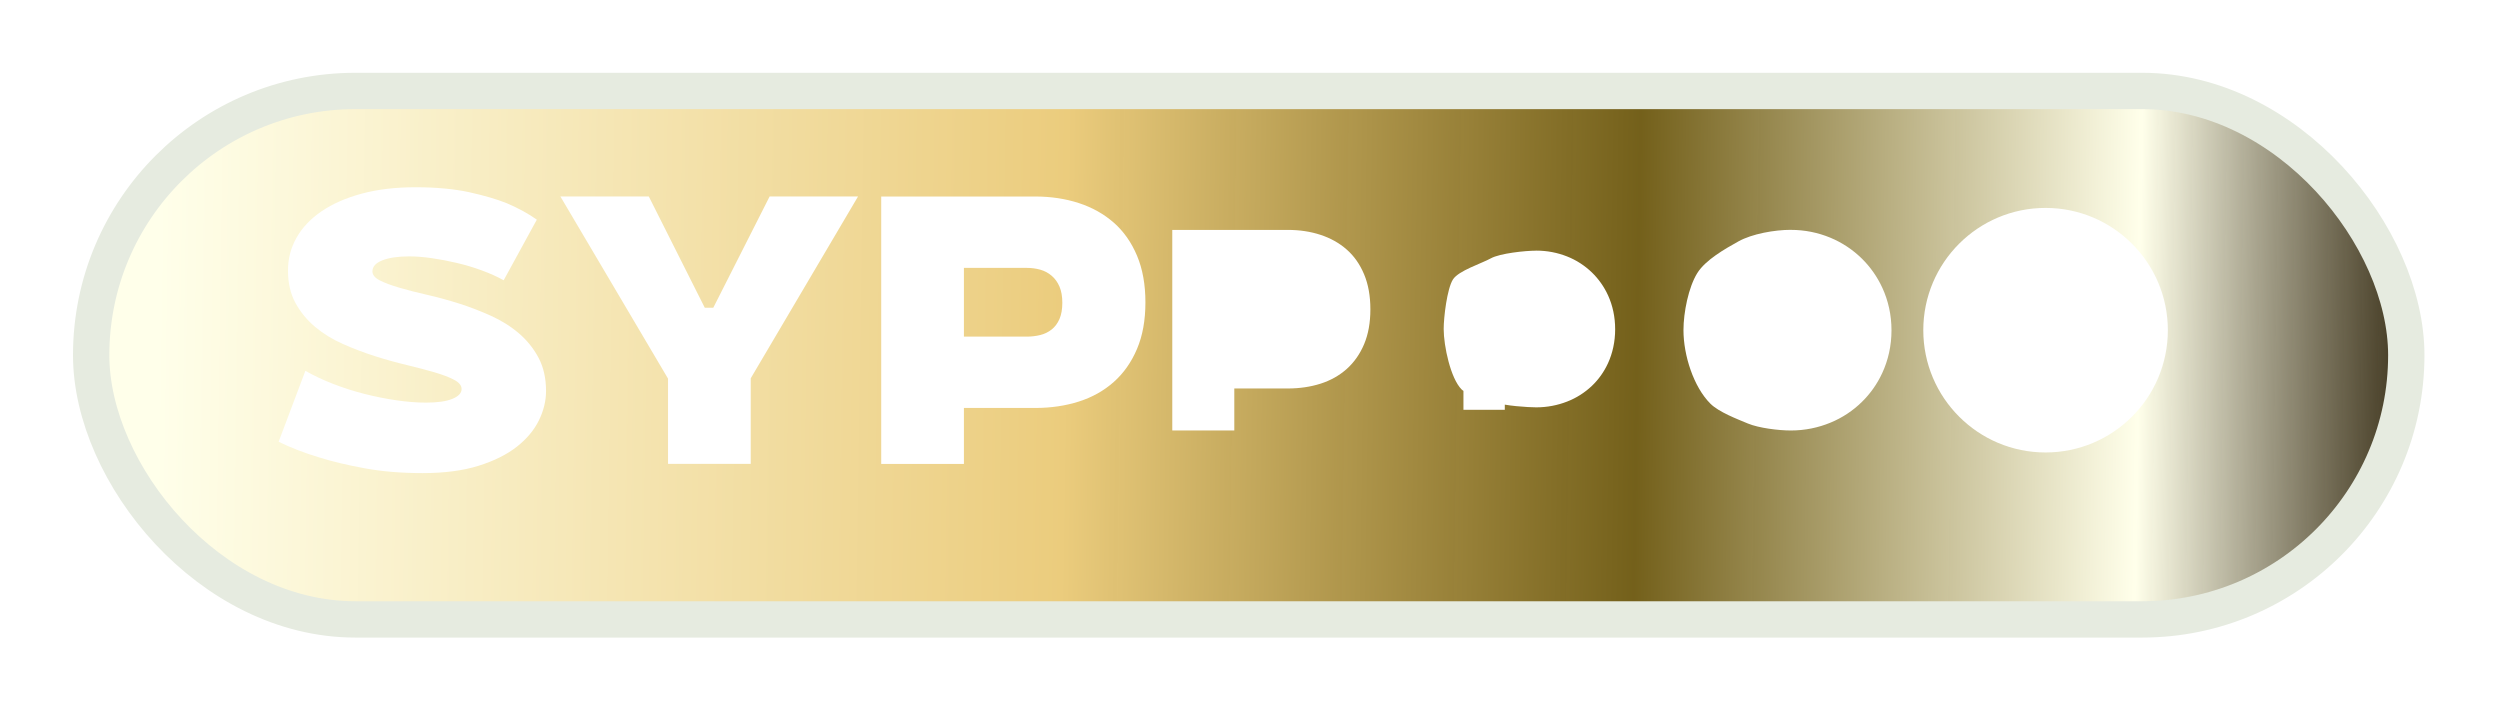 <?xml version="1.0" encoding="UTF-8"?><svg id="Capa_2" xmlns="http://www.w3.org/2000/svg" xmlns:xlink="http://www.w3.org/1999/xlink" viewBox="0 0 688 196"><defs><style>.cls-1{fill:url(#Degradado_sin_nombre_591);filter:url(#drop-shadow-1);stroke:#e6ebe0;stroke-linejoin:round;stroke-width:10px;}.cls-2{fill:#fff;}</style><linearGradient id="Degradado_sin_nombre_591" x1="36.29" y1="86.32" x2="693.21" y2="96" gradientUnits="userSpaceOnUse"><stop offset="0" stop-color="#ffffea"/><stop offset=".38" stop-color="#ebcc7d"/><stop offset=".62" stop-color="#715d16" stop-opacity=".98"/><stop offset=".83" stop-color="#ffffea" stop-opacity=".99"/><stop offset=".94" stop-color="#342a11" stop-opacity=".93"/></linearGradient><filter id="drop-shadow-1" x="0" y="0" width="688" height="196" filterUnits="userSpaceOnUse"><feOffset dx="7" dy="7"/><feGaussianBlur result="blur" stdDeviation="5"/><feFlood flood-color="#000" flood-opacity=".75"/><feComposite in2="blur" operator="in"/><feComposite in="SourceGraphic"/></filter></defs><g id="Capa_2-2"><rect class="cls-1" x="18.09" y="18.03" width="637.12" height="145.43" rx="72.72" ry="72.72"/><path class="cls-2" d="M84.06,102.06c2.29,1.31,4.82,2.5,7.6,3.58,2.78,1.08,5.64,2,8.59,2.75,2.94.75,5.89,1.34,8.83,1.77,2.94.43,5.66.64,8.14.64,3.14,0,5.56-.34,7.26-1.03,1.7-.69,2.55-1.59,2.55-2.7,0-.98-.69-1.83-2.06-2.55-1.37-.72-3.17-1.41-5.4-2.06-2.22-.65-4.78-1.32-7.65-2.01-2.88-.69-5.81-1.5-8.78-2.45-2.98-.95-5.9-2.06-8.78-3.34-2.88-1.27-5.43-2.85-7.65-4.71-2.22-1.86-4.02-4.06-5.4-6.57-1.37-2.52-2.06-5.48-2.06-8.88s.79-6.29,2.35-9.08c1.57-2.78,3.86-5.2,6.87-7.26,3.01-2.06,6.69-3.68,11.04-4.86,4.35-1.18,9.3-1.77,14.86-1.77s10.61.46,14.77,1.37c4.15.92,7.6,1.93,10.35,3.04,3.2,1.37,5.95,2.88,8.24,4.51l-9.12,16.68c-1.77-.98-3.76-1.88-5.99-2.7-2.22-.82-4.51-1.5-6.87-2.06-2.35-.56-4.66-1-6.92-1.32-2.26-.33-4.33-.49-6.23-.49-3.08,0-5.53.36-7.36,1.08-1.83.72-2.75,1.73-2.75,3.04,0,.98.69,1.81,2.06,2.5,1.37.69,3.17,1.36,5.4,2.01,2.22.65,4.77,1.31,7.65,1.96,2.88.65,5.8,1.46,8.78,2.4,2.98.95,5.9,2.08,8.78,3.38,2.88,1.31,5.43,2.91,7.65,4.81,2.22,1.9,4.02,4.14,5.4,6.72,1.37,2.59,2.06,5.64,2.06,9.17,0,2.68-.65,5.36-1.96,8.05-1.31,2.68-3.34,5.1-6.08,7.26-2.75,2.16-6.26,3.91-10.55,5.25-4.29,1.34-9.4,2.01-15.36,2.01s-11.14-.44-15.94-1.32-8.98-1.88-12.51-2.99c-4.12-1.24-7.85-2.68-11.19-4.32l7.36-19.53Z"/><path class="cls-2" d="M183.85,104.21l-29.63-50.14h24.33l15.4,30.61h2.35l15.5-30.61h24.33l-29.53,50.04v23.55h-22.76v-23.45Z"/><path class="cls-2" d="M265.27,73.7v18.94h17.27c1.31,0,2.55-.15,3.73-.44s2.22-.8,3.14-1.52c.91-.72,1.63-1.68,2.16-2.89.52-1.21.78-2.7.78-4.46s-.26-3.25-.78-4.46c-.52-1.21-1.24-2.21-2.16-2.99-.92-.78-1.96-1.34-3.14-1.67-1.18-.33-2.42-.49-3.73-.49h-17.27ZM242.5,54.08h42.39c4.32,0,8.32.61,12.02,1.81,3.69,1.21,6.9,3.01,9.62,5.4,2.71,2.39,4.84,5.41,6.38,9.08,1.54,3.66,2.31,7.95,2.31,12.85s-.77,9.17-2.31,12.8c-1.54,3.63-3.66,6.66-6.38,9.08-2.72,2.42-5.92,4.22-9.62,5.4-3.7,1.18-7.7,1.77-12.02,1.77h-19.62v15.4h-22.76V54.08Z"/><path class="cls-2" d="M352.64,69.58c2.15,0,4.2.36,6.1,1.04,1.88.67,3.56,1.7,5.01,3.04,1.38,1.29,2.5,2.85,3.31,4.66.89,1.98,1.36,4.29,1.36,6.88s-.48,4.92-1.38,6.91c-.81,1.8-1.92,3.33-3.3,4.56-1.44,1.29-3.11,2.28-4.98,2.92-1.9.66-3.96,1.01-6.12,1.01-1.14,0-8.7-.23-9.7-.64s-8.43-1.05-9.2-1.83c-1.52-1.52-2.46-10.73-2.46-13.05,0-1.63.46-10.26,1.27-11.54.75-1.21,8.28-2.21,9.53-2.91s9.08-1.06,10.56-1.06ZM322.61,63.27h31.79c3.24,0,6.24.45,9.01,1.36,2.77.91,5.18,2.26,7.21,4.05,2.04,1.79,3.63,4.06,4.78,6.81,1.15,2.75,1.73,5.96,1.73,9.64s-.58,6.88-1.73,9.6c-1.15,2.72-2.75,4.99-4.78,6.81-2.04,1.82-4.44,3.16-7.21,4.05-2.77.88-5.78,1.32-9.01,1.32h-14.72v11.55h-17.07v-55.19Z"/><path class="cls-2" d="M422.76,68.97c3,0,5.85.56,8.46,1.59,2.58,1.01,4.9,2.52,6.87,4.42,1.85,1.79,3.36,3.92,4.46,6.34,1.25,2.75,1.94,5.89,1.94,9.29s-.7,6.58-1.97,9.35c-1.1,2.39-2.6,4.49-4.43,6.23-1.96,1.86-4.26,3.33-6.82,4.32-2.63,1.03-5.5,1.59-8.51,1.59-2.28,0-8.78-.45-10.76-1.28s-8.22-2.1-9.77-3.65c-3.04-3.04-4.93-11.99-4.93-16.63,0-3.26.93-11.04,2.54-13.62,1.51-2.42,7.93-4.43,10.43-5.82s9.53-2.12,12.49-2.12ZM402.74,75.98h21.19c2.16,0,4.16.3,6.01.91,1.85.61,3.45,1.5,4.81,2.7,1.36,1.19,2.42,2.71,3.19,4.54.77,1.83,1.15,3.97,1.15,6.43s-.38,4.59-1.15,6.4c-.77,1.81-1.83,3.33-3.19,4.54-1.36,1.21-2.96,2.11-4.81,2.7-1.85.59-3.85.88-6.01.88h-9.81v7.7h-11.38v-36.79Z"/><path class="cls-2" d="M492.85,63.26c3.84,0,7.5.76,10.83,2.14,3.28,1.36,6.24,3.33,8.73,5.79,2.32,2.29,4.22,4.99,5.61,8.01,1.62,3.52,2.52,7.48,2.52,11.7s-.91,8.25-2.56,11.79c-1.38,2.98-3.27,5.65-5.57,7.9-2.47,2.43-5.4,4.38-8.66,5.72-3.35,1.39-7.04,2.16-10.91,2.16-3.42,0-8.85-.68-11.82-1.92s-8.02-3.15-10.34-5.48c-4.57-4.57-7.39-13.24-7.39-20.21,0-4.89,1.39-11.83,3.8-15.7,2.26-3.63,7.58-6.64,11.33-8.73s9.97-3.18,14.42-3.18ZM482.84,83.6h10.6c1.08,0,2.08.15,3,.45.92.3,1.73.75,2.4,1.35.68.6,1.21,1.35,1.59,2.27.38.92.58,1.99.58,3.21s-.19,2.29-.58,3.2c-.38.91-.92,1.66-1.59,2.27-.68.61-1.48,1.05-2.4,1.35-.92.29-1.93.44-3,.44h-4.91v3.85h-5.69v-18.4Z"/><path class="cls-2" d="M596.59,90.87c0,9.29-3.77,17.71-9.86,23.79-6.09,6.09-14.5,9.86-23.79,9.86s-17.71-3.77-23.79-9.86c-6.09-6.09-9.86-14.5-9.86-23.79,0-18.59,15.07-33.65,33.65-33.65,9.29,0,17.71,3.77,23.79,9.86,6.09,6.09,9.86,14.5,9.86,23.79Z"/></g></svg>